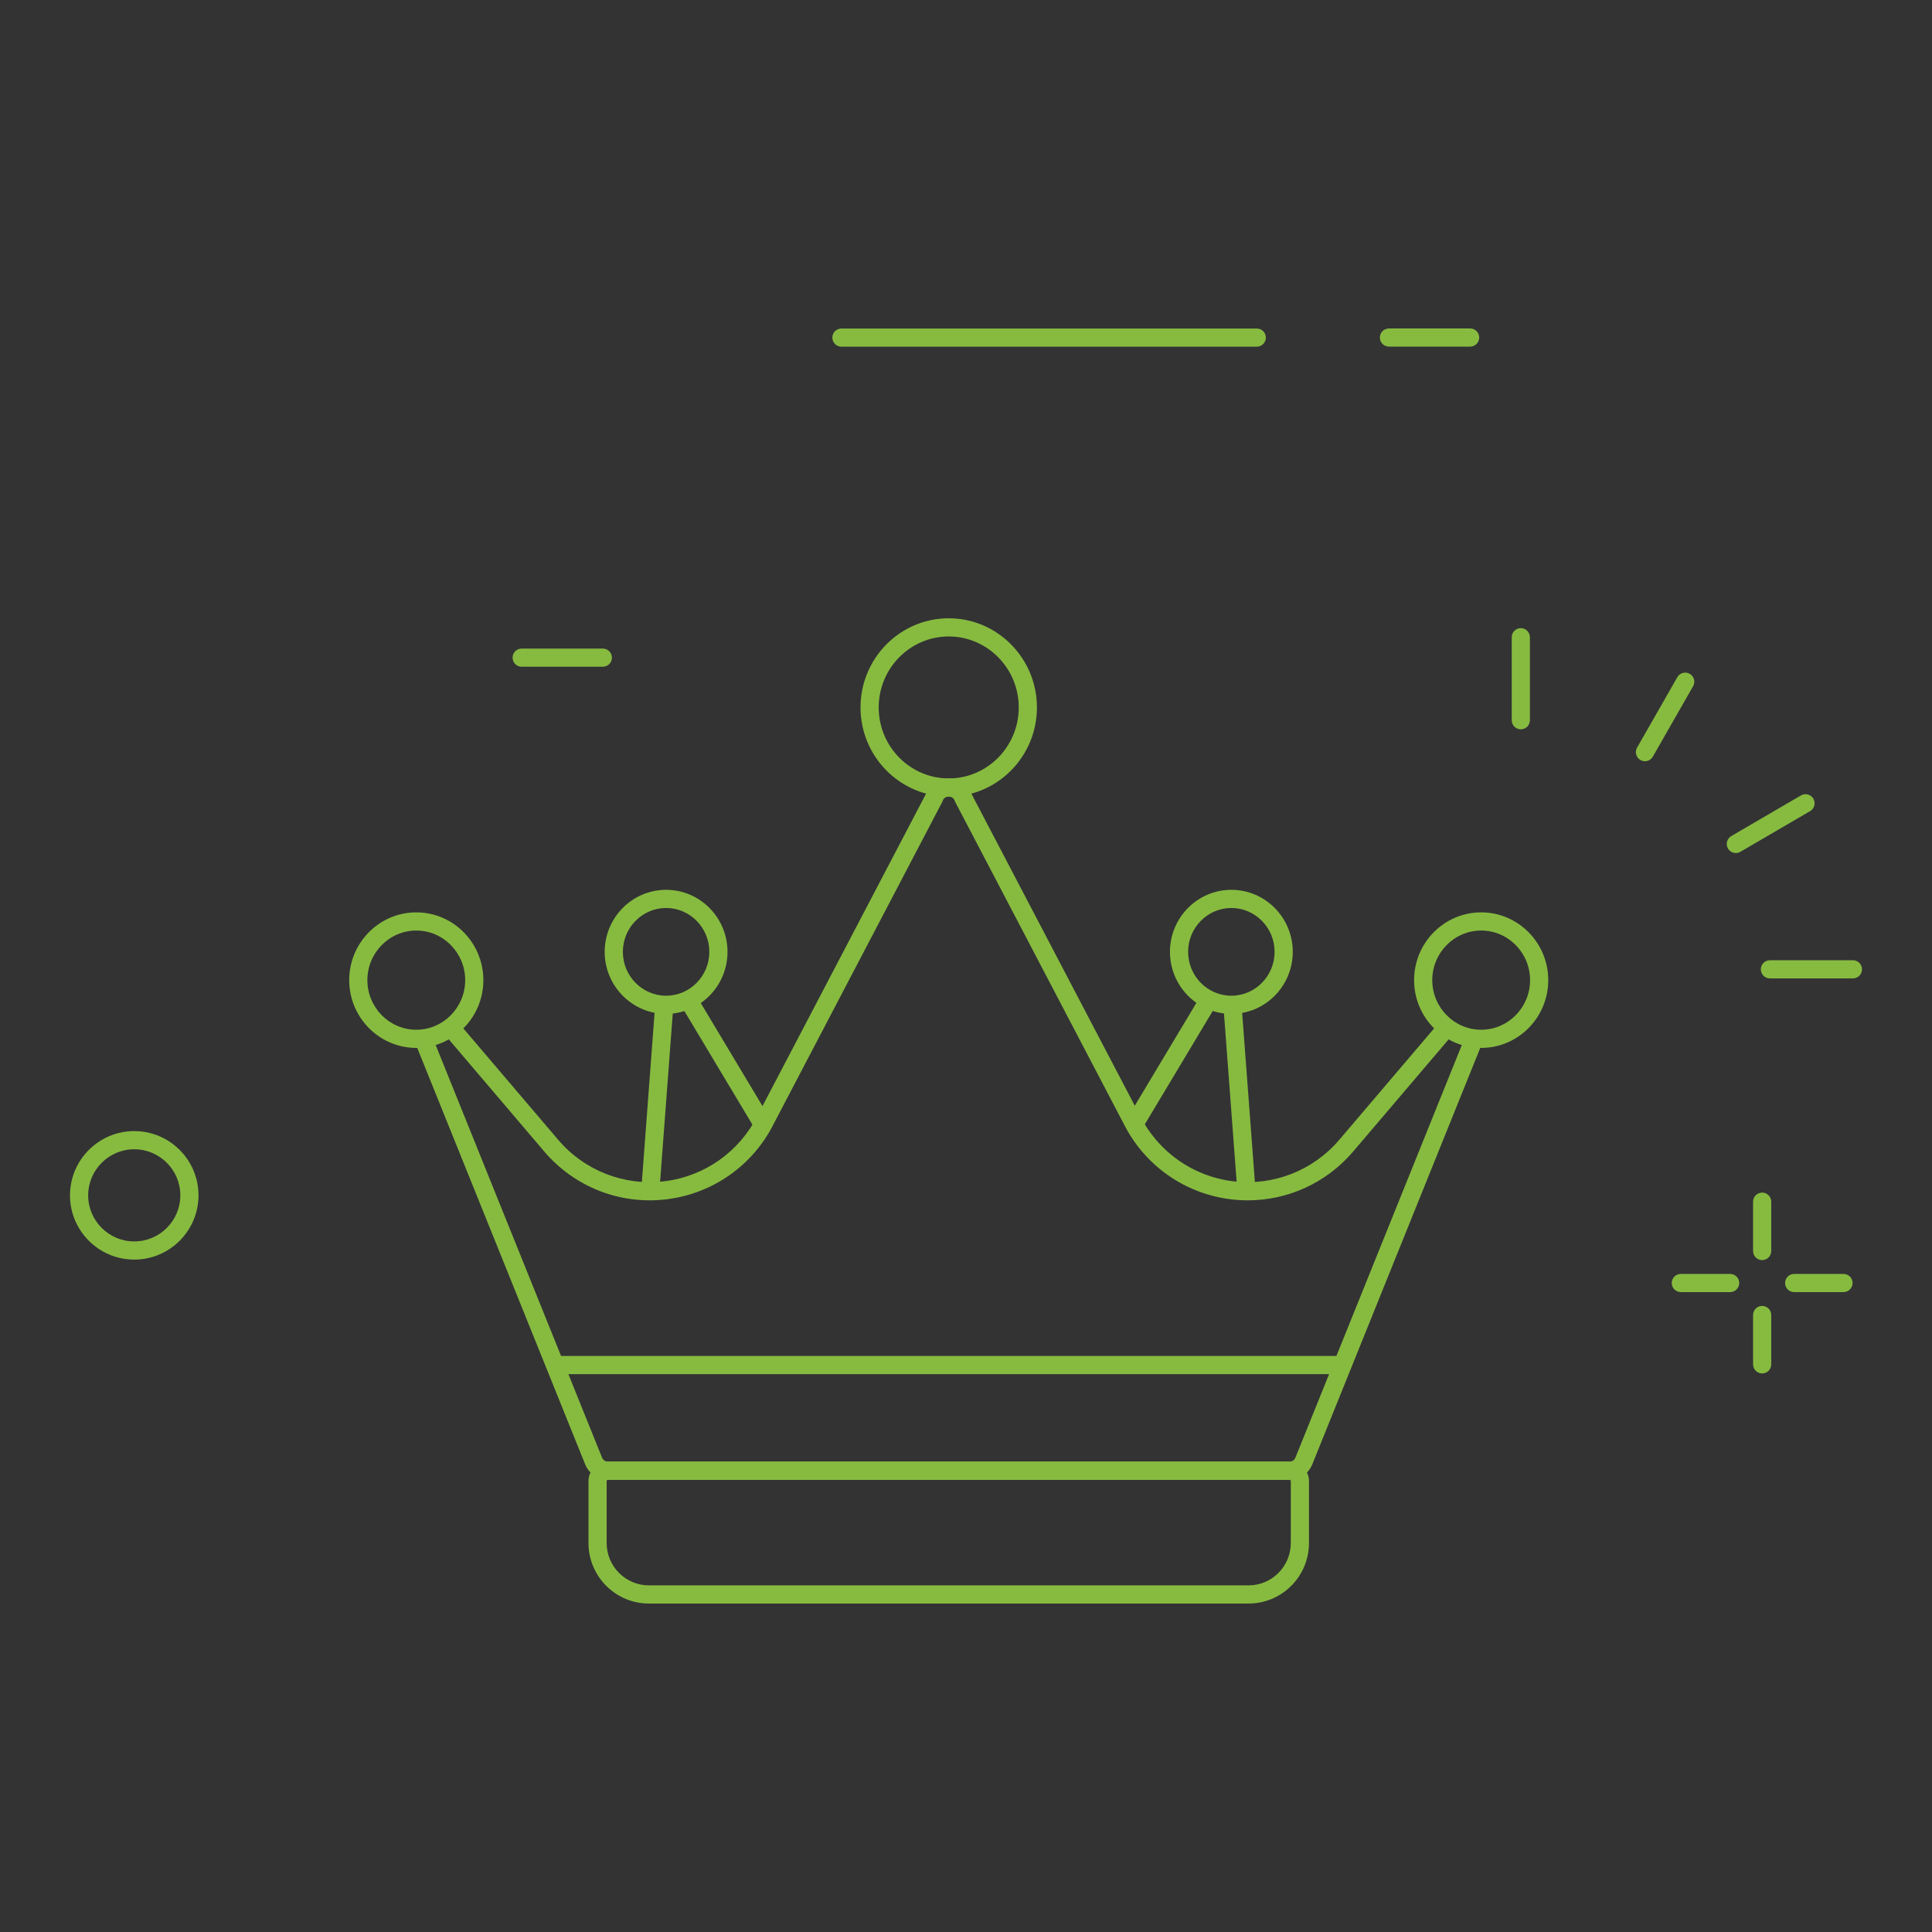 <?xml version="1.0" encoding="utf-8"?>
<!-- Generator: Adobe Illustrator 22.0.0, SVG Export Plug-In . SVG Version: 6.00 Build 0)  -->
<svg version="1.1" xmlns="http://www.w3.org/2000/svg" xmlns:xlink="http://www.w3.org/1999/xlink" x="0px" y="0px"
	 viewBox="0 0 1000 1000" style="enable-background:new 0 0 1000 1000;" xml:space="preserve">
<rect x="0" y="0" width="1000" height="1000" fill="#333333" stroke="none"/>
<style type="text/css">
	.st0{display:none;}
	.st1{display:inline;}
	.st2{fill:#87BB40;}
	.st3{fill:#FFFFFF;}
	.st4{fill:#FFFFFF;stroke:#87BB40;stroke-width:8.282;stroke-miterlimit:10;}
</style>
<g id="Layer_1" class="st0">
	<rect class="st1" width="1000" height="1000"/>
</g>
<g id="Layer_2">
	<g>
		<g>
			<path class="st2" d="M650.504,179.447H435.52c-2.597,0-4.702-2.105-4.702-4.702s2.105-4.702,4.702-4.702h214.984
				c2.597,0,4.702,2.105,4.702,4.702S653.101,179.447,650.504,179.447z"/>
		</g>
		<g>
			<path class="st2" d="M760.935,179.41h-42.009c-2.597,0-4.702-2.105-4.702-4.702s2.105-4.702,4.702-4.702h42.009
				c2.597,0,4.702,2.105,4.702,4.702S763.531,179.41,760.935,179.41z"/>
		</g>
		<g>
			<path class="st2" d="M312.026,345.103h-42.009c-2.597,0-4.702-2.105-4.702-4.702s2.105-4.702,4.702-4.702h42.009
				c2.597,0,4.702,2.105,4.702,4.702S314.623,345.103,312.026,345.103z"/>
		</g>
		<g>
			<path class="st2" d="M69.488,651.963c-18.337,0-33.255-14.918-33.255-33.255c0-18.338,14.918-33.256,33.255-33.256
				s33.256,14.918,33.256,33.256C102.744,637.045,87.826,651.963,69.488,651.963z M69.488,594.856
				c-13.151,0-23.851,10.7-23.851,23.852s10.7,23.851,23.851,23.851c13.152,0,23.852-10.699,23.852-23.851
				S82.64,594.856,69.488,594.856z"/>
		</g>
		<g>
			<g>
				<path class="st2" d="M787.174,377.499c-2.597,0-4.702-2.105-4.702-4.702v-42.964c0-2.597,2.105-4.702,4.702-4.702
					s4.702,2.105,4.702,4.702v42.964C791.876,375.394,789.771,377.499,787.174,377.499z"/>
			</g>
			<g>
				<path class="st2" d="M851.423,394.003c-0.792,0-1.594-0.2-2.33-0.621c-2.254-1.289-3.037-4.162-1.748-6.416l20.838-36.452
					c1.289-2.256,4.161-3.039,6.416-1.749c2.254,1.289,3.037,4.162,1.748,6.416l-20.838,36.452
					C854.641,393.152,853.055,394.003,851.423,394.003z"/>
			</g>
			<g>
				<path class="st2" d="M898.464,441.522c-1.618,0-3.193-0.835-4.066-2.334c-1.309-2.243-0.551-5.123,1.692-6.431l36.075-21.041
					c2.244-1.311,5.122-0.551,6.431,1.693c1.309,2.243,0.551,5.123-1.692,6.431l-36.075,21.041
					C900.083,441.316,899.268,441.522,898.464,441.522z"/>
			</g>
			<g>
				<path class="st2" d="M916.102,506.427c-2.597,0-4.702-2.104-4.702-4.701c-0.001-2.597,2.104-4.703,4.701-4.703l42.964-0.01
					h0.001c2.597,0,4.702,2.104,4.702,4.701c0.001,2.597-2.104,4.703-4.701,4.703L916.102,506.427L916.102,506.427z"/>
			</g>
		</g>
		<g id="XMLID_355_">
			<g id="XMLID_14_">
				<g>
					<line class="st3" x1="394.983" y1="582.017" x2="356.298" y2="517.481"/>
				</g>
				<g>
					
						<rect x="370.938" y="512.127" transform="matrix(0.858 -0.514 0.514 0.858 -229.196 271.356)" class="st2" width="9.405" height="75.243"/>
				</g>
			</g>
			<g id="XMLID_6_">
				<g>
					<line class="st3" x1="344.013" y1="520.068" x2="336.736" y2="616.586"/>
				</g>
				<g>
					
						<rect x="291.978" y="563.624" transform="matrix(0.075 -0.997 0.997 0.075 -251.933 865.011)" class="st2" width="96.793" height="9.405"/>
				</g>
			</g>
			<g id="XMLID_370_">
				<path class="st2" d="M344.771,524.786c-17.526,0-31.784-14.404-31.784-32.109c0-17.706,14.258-32.11,31.784-32.11
					s31.784,14.404,31.784,32.11C376.556,510.382,362.297,524.786,344.771,524.786z M344.771,469.971
					c-12.34,0-22.379,10.186-22.379,22.706c0,12.52,10.04,22.705,22.379,22.705c12.34,0,22.38-10.186,22.38-22.705
					C367.151,480.157,357.112,469.971,344.771,469.971z"/>
			</g>
		</g>
		<g id="XMLID_371_">
			<g id="XMLID_5_">
				<g>
					<line class="st3" x1="587.135" y1="582.021" x2="625.821" y2="517.482"/>
				</g>
				<g>
					
						<rect x="568.855" y="545.049" transform="matrix(0.514 -0.858 0.858 0.514 -176.876 787.236)" class="st2" width="75.246" height="9.405"/>
				</g>
			</g>
			<g id="XMLID_3_">
				<g>
					<line class="st3" x1="638.108" y1="520.07" x2="645.385" y2="616.587"/>
				</g>
				<g>
					
						<rect x="637.044" y="519.933" transform="matrix(0.997 -0.075 0.075 0.997 -40.909 49.852)" class="st2" width="9.406" height="96.79"/>
				</g>
			</g>
			<g id="XMLID_372_">
				<path class="st2" d="M637.349,524.786c-17.525,0-31.783-14.404-31.783-32.109c0-17.706,14.258-32.11,31.783-32.11
					c17.526,0,31.784,14.404,31.784,32.11C669.133,510.382,654.875,524.786,637.349,524.786z M637.349,469.971
					c-12.34,0-22.379,10.186-22.379,22.706c0,12.52,10.039,22.705,22.379,22.705s22.38-10.186,22.38-22.705
					C659.729,480.157,649.688,469.971,637.349,469.971z"/>
			</g>
		</g>
		<g id="XMLID_770_">
			<path class="st2" d="M491.06,412.314c-25.172,0-45.651-20.7-45.651-46.145s20.479-46.145,45.651-46.145
				s45.652,20.7,45.652,46.145S516.232,412.314,491.06,412.314z M491.06,329.43c-19.987,0-36.247,16.482-36.247,36.74
				s16.26,36.74,36.247,36.74s36.248-16.482,36.248-36.74S511.047,329.43,491.06,329.43z"/>
		</g>
		<g id="XMLID_18_">
			<path class="st2" d="M667.41,765.946h-352.7c-5.208,0-9.843-3.12-11.81-7.95l-88.211-218.764l8.723-3.518l88.205,218.749
				c0.511,1.257,1.728,2.078,3.094,2.078h352.7c1.365,0,2.582-0.821,3.1-2.092l88.216-218.735l8.723,3.518l-88.222,218.749
				C677.254,762.825,672.618,765.946,667.41,765.946z"/>
		</g>
		<g id="XMLID_12_">
			<path class="st2" d="M645.839,621.292c-2.893,0-5.8-0.174-8.715-0.529c-23.979-2.916-44.749-17.584-55.561-39.235
				l-87.207-166.552l-0.12-0.36c-0.71-2.135-2.611-2.301-3.177-2.301c-0.565,0-2.466,0.166-3.176,2.301l-0.12,0.36l-0.176,0.336
				l-87.072,166.296c-10.771,21.57-31.541,36.237-55.519,39.154c-23.954,2.914-47.606-6.331-63.27-24.731l-51.316-60.281
				l7.161-6.096l51.316,60.281c13.611,15.989,34.164,24.019,54.973,21.492c20.835-2.535,38.885-15.283,48.282-34.102l86.956-166.076
				c1.866-5.081,6.517-8.34,11.961-8.34c5.445,0,10.096,3.259,11.962,8.34l86.914,165.995c9.438,18.899,27.487,31.647,48.323,34.183
				c20.81,2.528,41.361-5.504,54.973-21.492l51.315-60.281l7.162,6.096l-51.315,60.281
				C686.637,612.192,666.713,621.292,645.839,621.292z"/>
		</g>
		<g id="XMLID_1074_">
			<path class="st2" d="M646.246,829.994H335.875c-17.246,0-31.277-14.054-31.277-31.328v-32.039
				c0-5.561,4.519-10.085,10.074-10.085h352.781c5.554,0,10.071,4.522,10.071,10.081v32.043
				C677.523,815.94,663.492,829.994,646.246,829.994z M314.671,765.946c-0.369,0-0.669,0.306-0.669,0.681v32.039
				c0,12.089,9.812,21.924,21.873,21.924h310.372c12.061,0,21.873-9.835,21.873-21.924v-32.043c0-0.373-0.299-0.677-0.667-0.677
				H314.671z"/>
		</g>
		<g id="XMLID_373_">
			<path class="st2" d="M215.467,542.396c-19.143,0-34.716-15.735-34.716-35.077s15.574-35.078,34.716-35.078
				s34.716,15.736,34.716,35.078S234.609,542.396,215.467,542.396z M215.467,481.645c-13.957,0-25.312,11.517-25.312,25.673
				s11.355,25.673,25.312,25.673s25.312-11.517,25.312-25.673S229.424,481.645,215.467,481.645z"/>
		</g>
		<g id="XMLID_369_">
			<path class="st2" d="M766.654,542.396c-19.143,0-34.717-15.735-34.717-35.077s15.574-35.078,34.717-35.078
				s34.716,15.736,34.716,35.078S785.797,542.396,766.654,542.396z M766.654,481.645c-13.957,0-25.313,11.517-25.313,25.673
				s11.355,25.673,25.313,25.673s25.312-11.517,25.312-25.673S780.611,481.645,766.654,481.645z"/>
		</g>
		<g id="XMLID_853_">
			<line class="st3" x1="287.342" y1="706.544" x2="694.779" y2="706.544"/>
			<rect x="287.342" y="701.842" class="st2" width="407.436" height="9.404"/>
		</g>
		<g>
			<line class="st3" x1="928.652" y1="664.085" x2="954.187" y2="664.085"/>
			<path class="st2" d="M954.188,668.787h-25.535c-2.597,0-4.702-2.105-4.702-4.702s2.105-4.702,4.702-4.702h25.535
				c2.597,0,4.702,2.105,4.702,4.702S956.784,668.787,954.188,668.787z"/>
		</g>
		<g>
			<path class="st4" d="M895.525,664.085"/>
		</g>
		<g>
			<line class="st3" x1="869.99" y1="664.085" x2="895.525" y2="664.085"/>
			<path class="st2" d="M895.525,668.787H869.99c-2.597,0-4.702-2.105-4.702-4.702s2.105-4.702,4.702-4.702h25.535
				c2.597,0,4.702,2.105,4.702,4.702S898.122,668.787,895.525,668.787z"/>
		</g>
		<g>
			<line class="st3" x1="912.089" y1="680.649" x2="912.089" y2="706.184"/>
			<path class="st2" d="M912.089,710.886c-2.597,0-4.702-2.105-4.702-4.702v-25.535c0-2.597,2.105-4.702,4.702-4.702
				s4.702,2.105,4.702,4.702v25.535C916.791,708.78,914.686,710.886,912.089,710.886z"/>
		</g>
		<g>
			<line class="st3" x1="912.089" y1="621.987" x2="912.089" y2="647.522"/>
			<path class="st2" d="M912.089,652.225c-2.597,0-4.702-2.105-4.702-4.702v-25.536c0-2.597,2.105-4.702,4.702-4.702
				s4.702,2.105,4.702,4.702v25.536C916.791,650.119,914.686,652.225,912.089,652.225z"/>
		</g>
	</g>
</g>
</svg>
